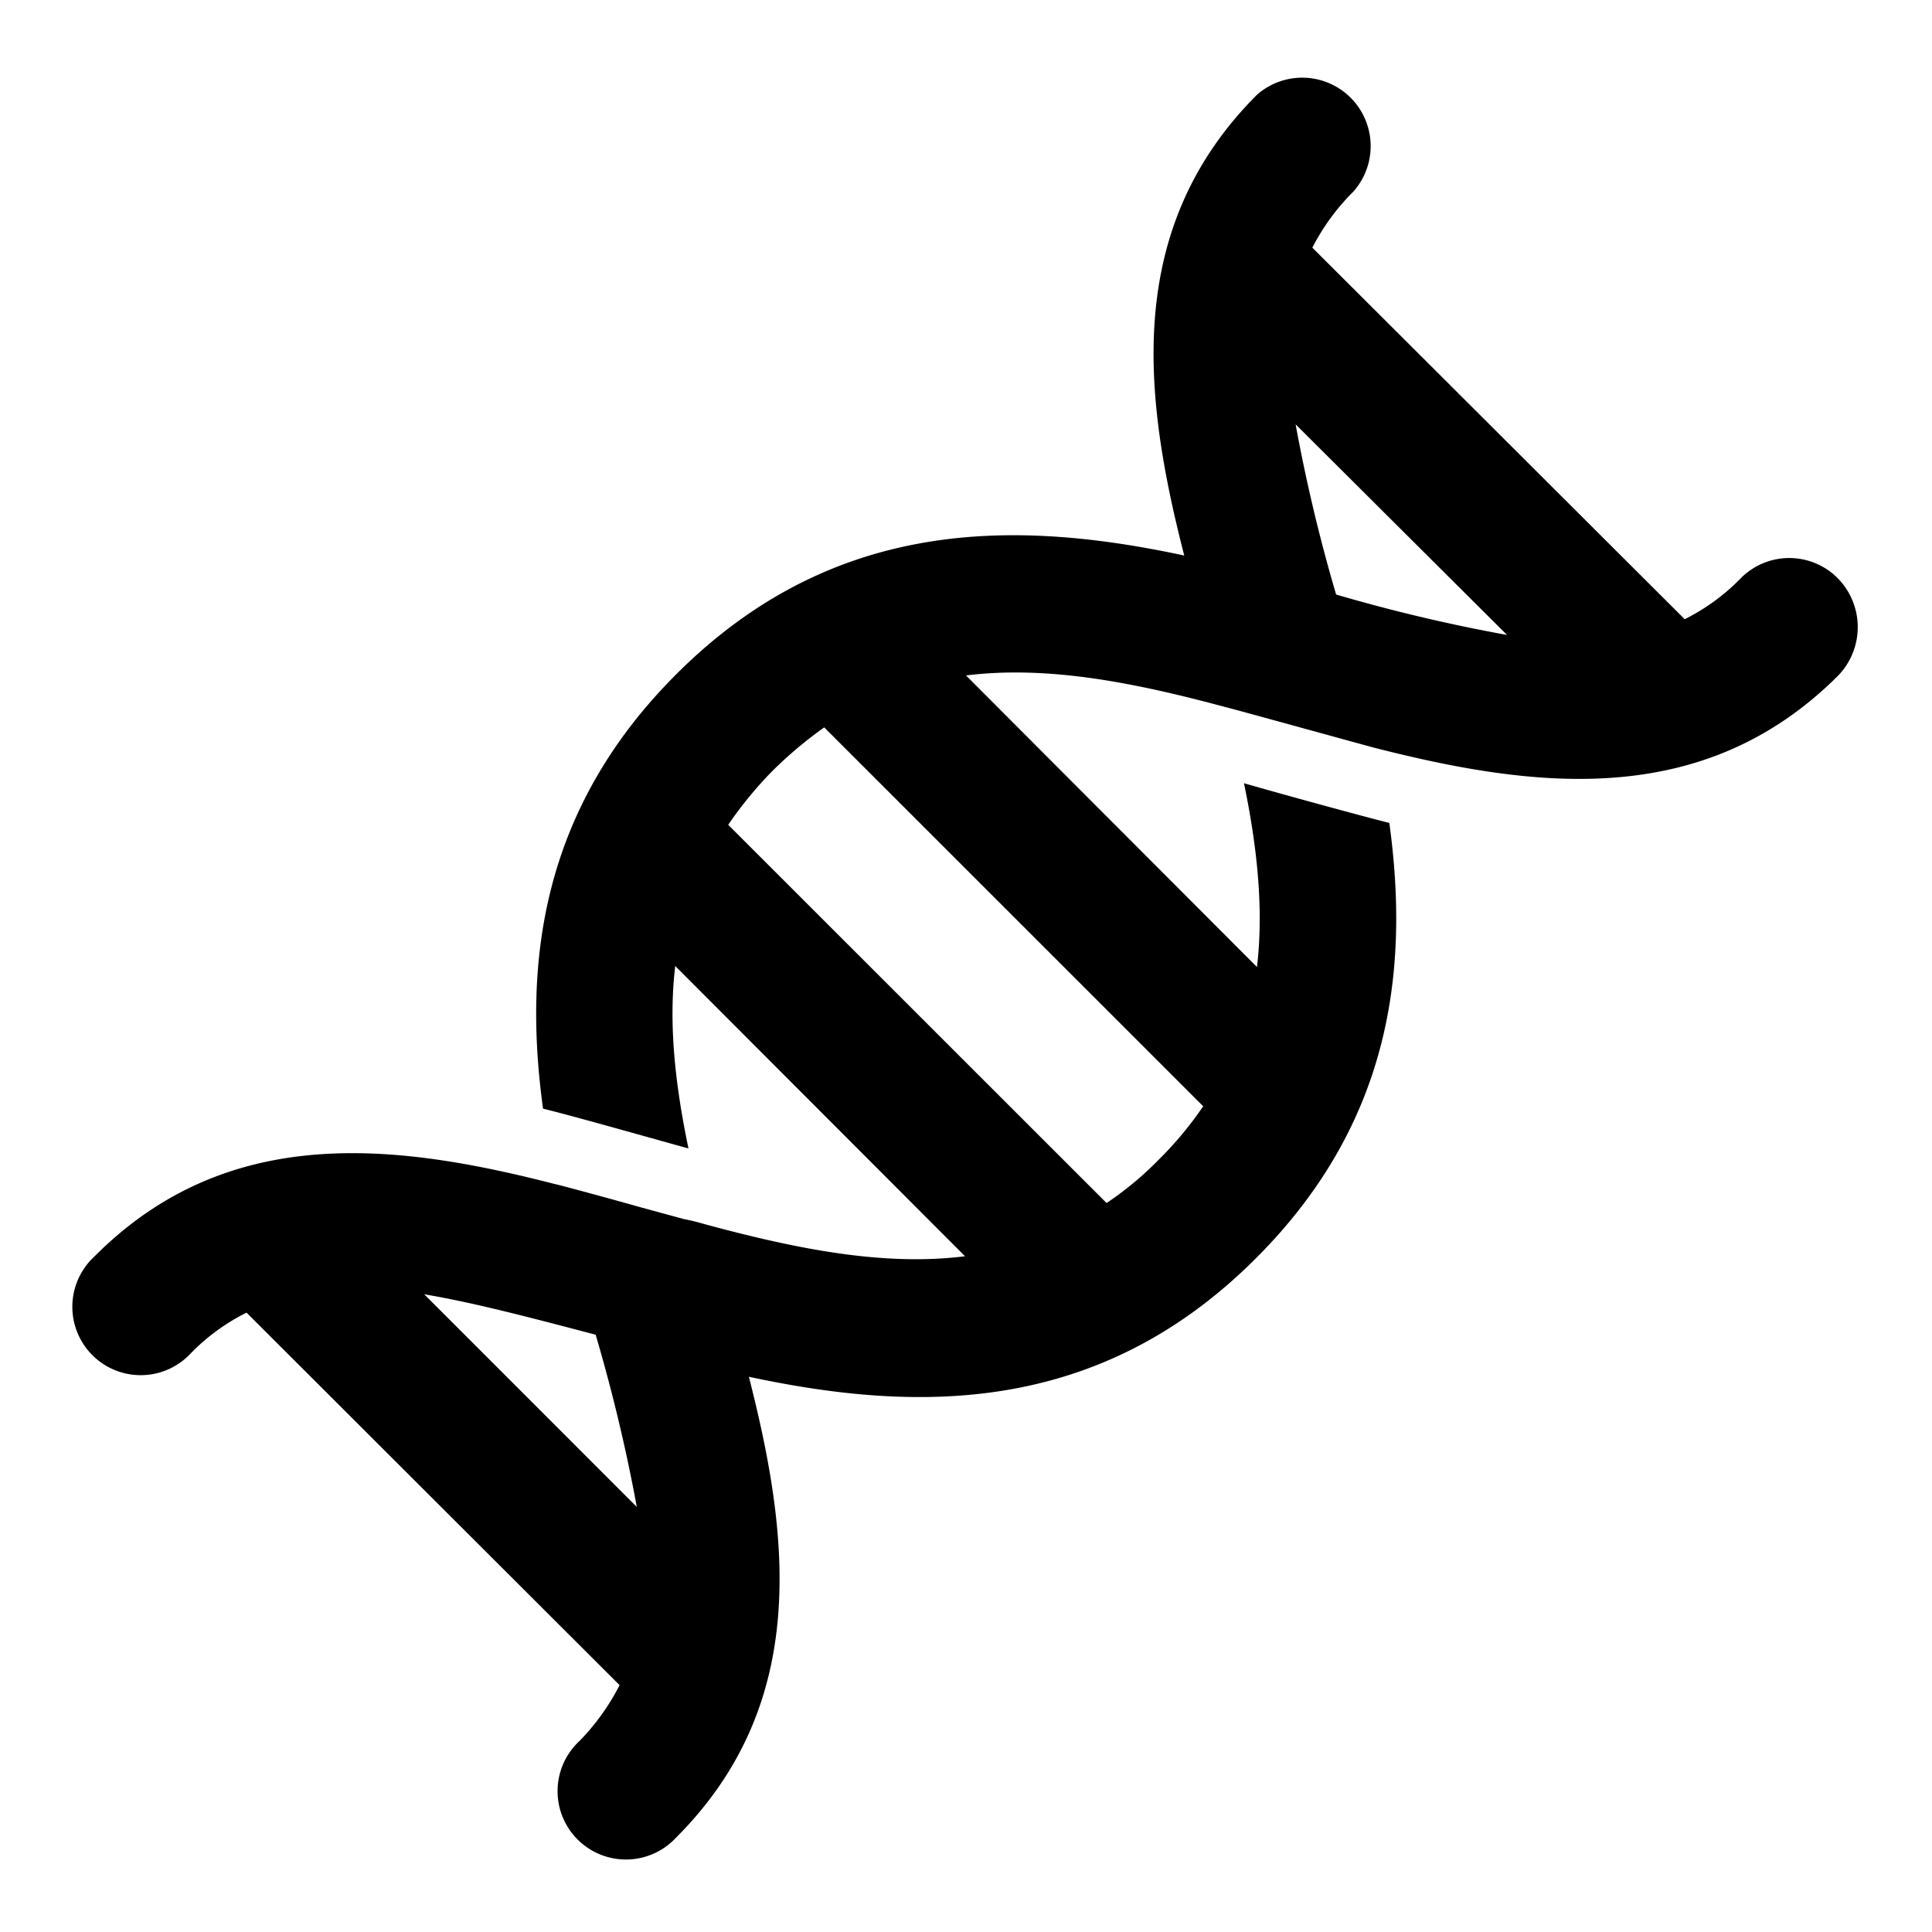 <svg id="a66a0288-6c2b-4fb0-b361-8482bb80b2b5" data-name="Blue" xmlns="http://www.w3.org/2000/svg" viewBox="0 0 260 260"><path d="M247.29,77.79a9.19,9.19,0,0,0-13,0,27.81,27.81,0,0,1-7.57,5.54l-50.11-50a29.83,29.83,0,0,1,5.54-7.57,9.21,9.21,0,0,0-13-13c-18.08,18.1-15.22,40.81-9.78,62-22.42-4.8-47.06-5.35-68.38,16-18.28,18.28-20.58,39-17.91,58.44,4.16,1,17.17,4.71,19.57,5.35C90.87,146,89.94,137.8,90.87,130l39,39.06c-11,1.38-22.7-1-34.79-4.25h0c-1-.28-1.94-.55-3-.74l-6.09-1.66c-3.51-1-11.08-3.05-11.26-3.05h0C53.4,153.87,30.7,151,12.7,169.1a9.2,9.2,0,1,0,13,13,27.57,27.57,0,0,1,7.48-5.45l50.2,50.13A30.84,30.84,0,0,1,78,234.28a9.2,9.2,0,1,0,13,13c18.09-18.1,15.22-40.72,9.78-62,22.43,4.8,47,5.35,68.29-16,18.27-18.28,20.58-39,17.9-58.53-4.43-1.11-17.44-4.71-19.56-5.35,1.75,8.49,2.68,16.8,1.75,24.74L130,90.9c11.08-1.38,22.8,1,34.89,4.25h0c.83.18,19.84,5.44,20.3,5.54h0c21.41,5.44,44.11,8.31,62.2-9.79A9.39,9.39,0,0,0,247.29,77.79ZM80.16,179.62A228.75,228.75,0,0,1,85.7,202.8L57.09,174.18C63.73,175.29,71.39,177.32,80.16,179.62Zm81.76-30.74a48.25,48.25,0,0,1-6,7.2,44.27,44.27,0,0,1-7,5.82L98,111a52.69,52.69,0,0,1,6-7.3,55.55,55.55,0,0,1,6.92-5.81Zm40.89-63.43a225.65,225.65,0,0,1-23-5.44,222.6,222.6,0,0,1-5.45-22.9Z"/></svg>